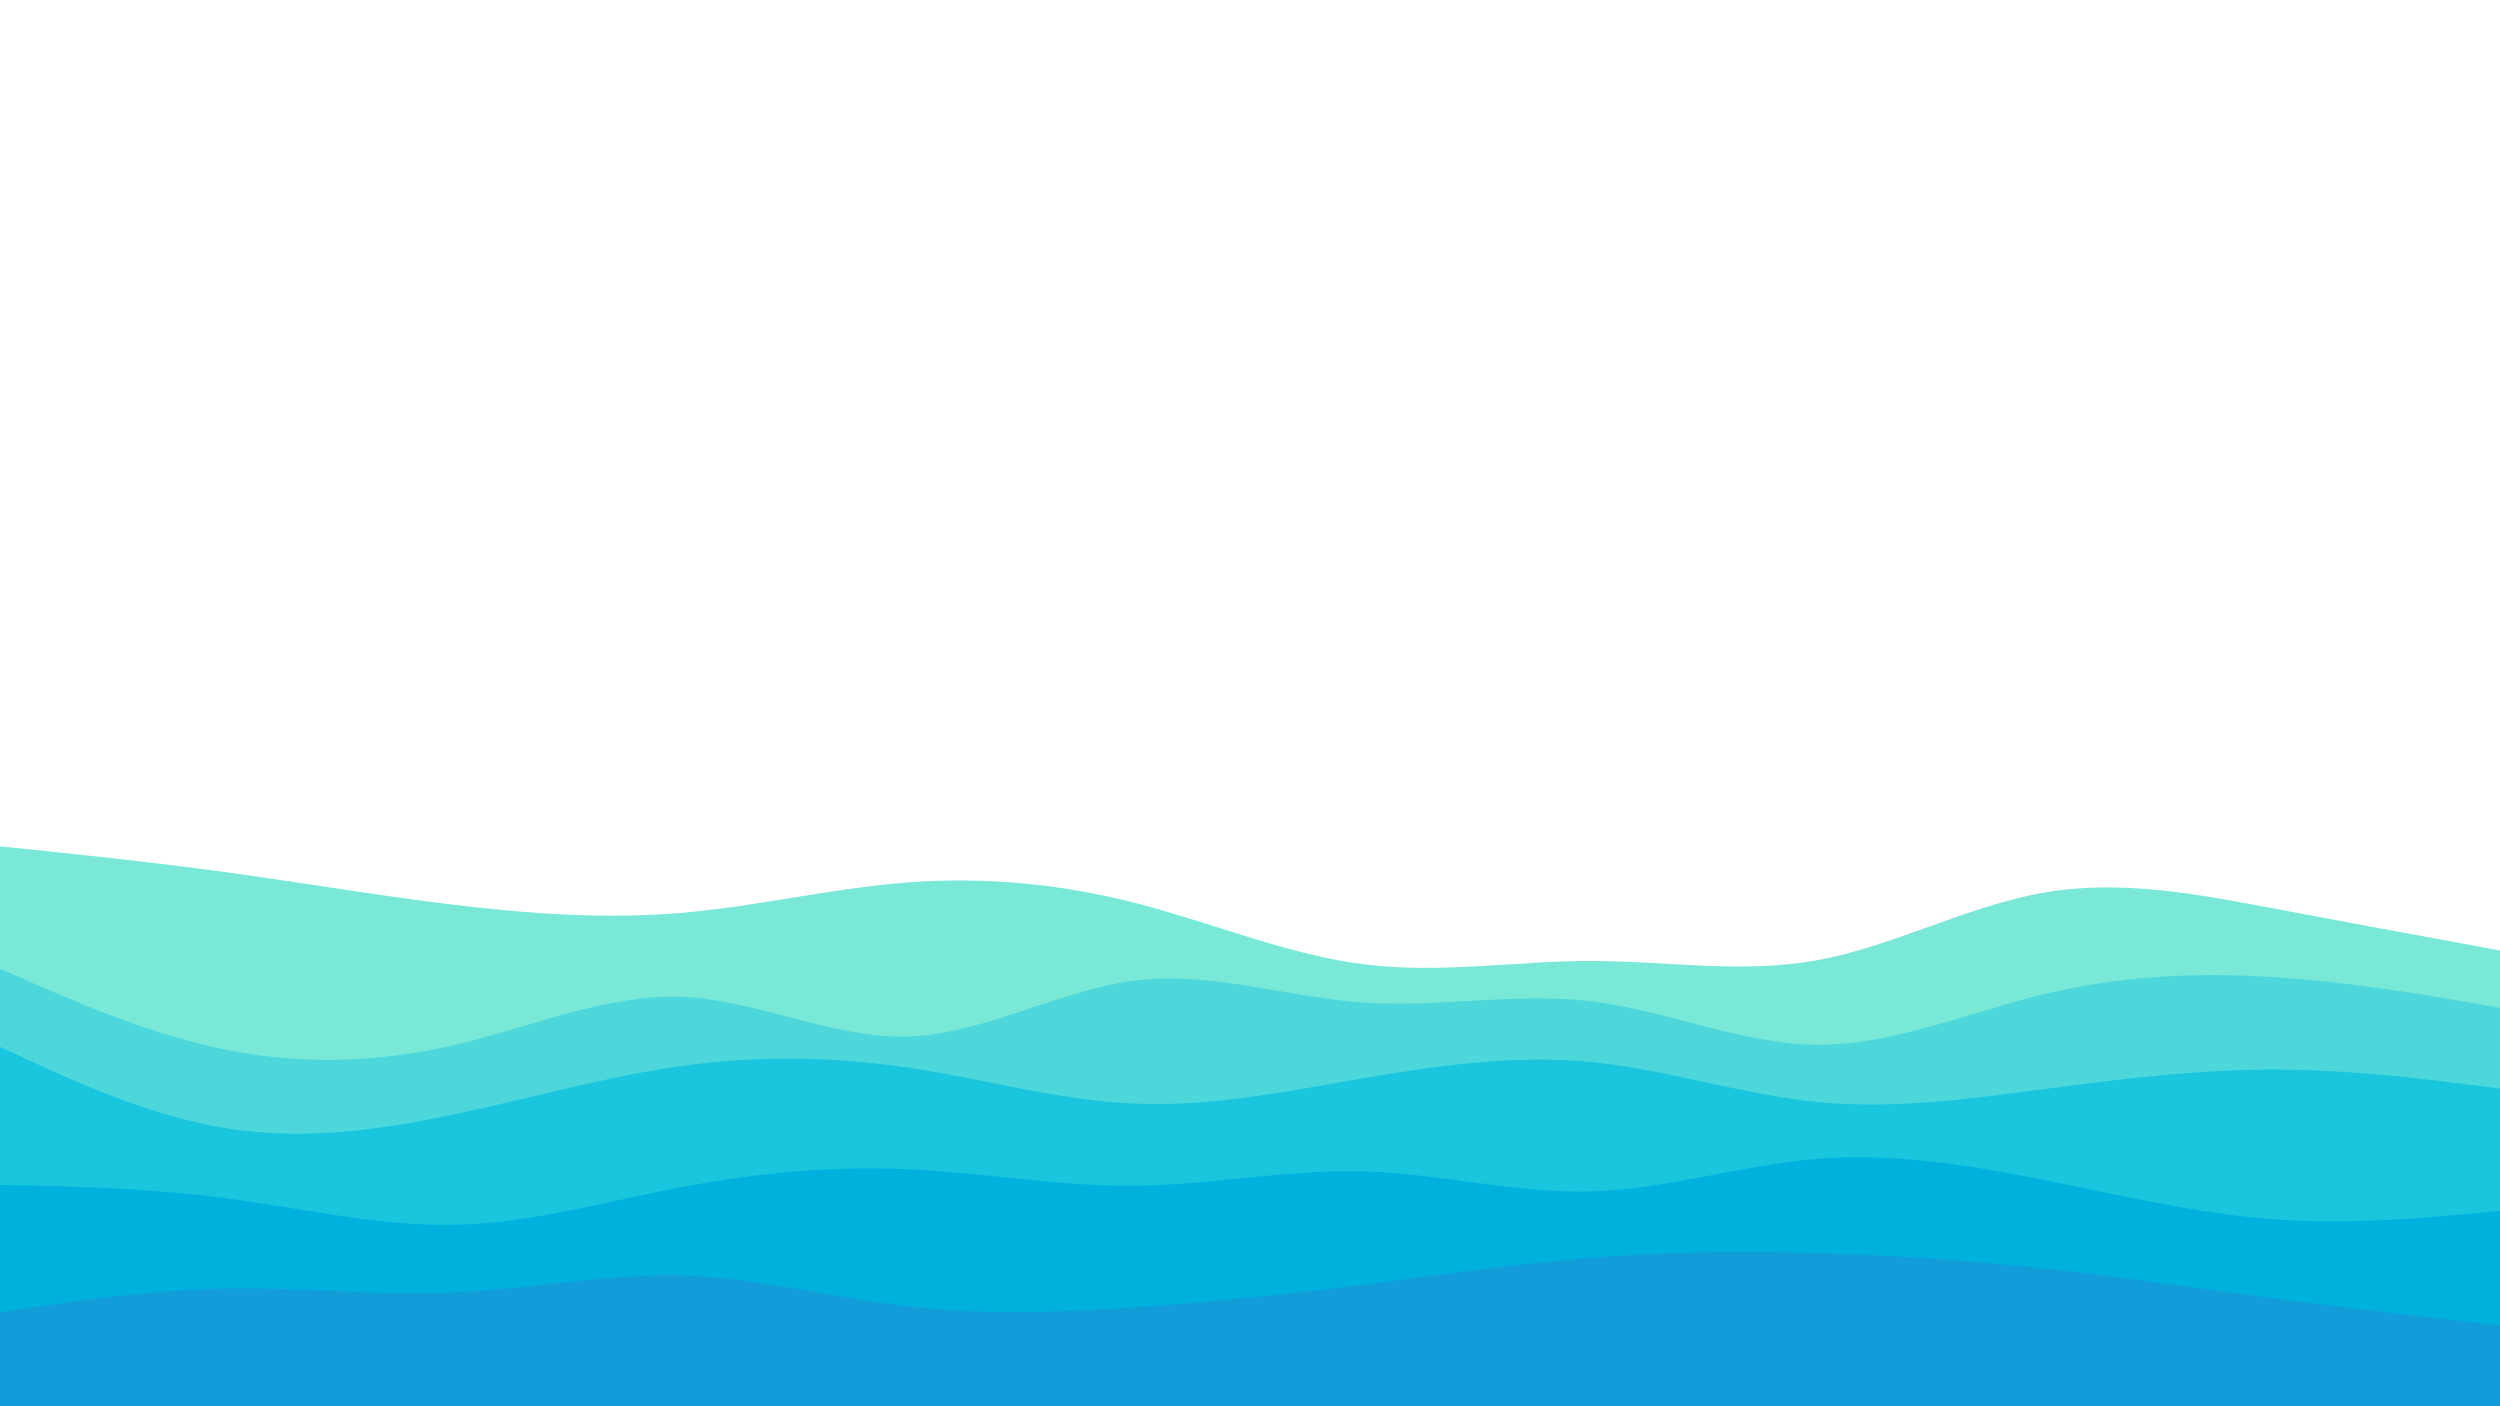 <svg id="visual" viewBox="0 0 960 540" width="960" height="540" xmlns="http://www.w3.org/2000/svg" xmlns:xlink="http://www.w3.org/1999/xlink" version="1.1"><path d="M0 325L14.5 326.5C29 328 58 331 87.2 335C116.3 339 145.7 344 174.8 347.5C204 351 233 353 262 350.5C291 348 320 341 349 338.8C378 336.7 407 339.3 436.2 346.8C465.3 354.3 494.7 366.7 523.8 370.3C553 374 582 369 611 369C640 369 669 374 698 368.7C727 363.3 756 347.7 785.2 342.7C814.3 337.7 843.7 343.3 872.8 348.8C902 354.3 931 359.7 945.5 362.3L960 365L960 541L945.5 541C931 541 902 541 872.8 541C843.7 541 814.3 541 785.2 541C756 541 727 541 698 541C669 541 640 541 611 541C582 541 553 541 523.8 541C494.7 541 465.3 541 436.2 541C407 541 378 541 349 541C320 541 291 541 262 541C233 541 204 541 174.8 541C145.7 541 116.3 541 87.2 541C58 541 29 541 14.5 541L0 541Z" fill="#79e8d7"></path><path d="M0 372L14.5 378.3C29 384.7 58 397.3 87.2 403.2C116.3 409 145.7 408 174.8 401.2C204 394.3 233 381.7 262 382.8C291 384 320 399 349 398C378 397 407 380 436.2 376.5C465.3 373 494.7 383 523.8 385C553 387 582 381 611 384.5C640 388 669 401 698 401.2C727 401.3 756 388.7 785.2 381.7C814.3 374.7 843.7 373.3 872.8 375.2C902 377 931 382 945.5 384.5L960 387L960 541L945.5 541C931 541 902 541 872.8 541C843.7 541 814.3 541 785.2 541C756 541 727 541 698 541C669 541 640 541 611 541C582 541 553 541 523.8 541C494.7 541 465.3 541 436.2 541C407 541 378 541 349 541C320 541 291 541 262 541C233 541 204 541 174.8 541C145.7 541 116.3 541 87.2 541C58 541 29 541 14.5 541L0 541Z" fill="#4ed7db"></path><path d="M0 402L14.5 408.7C29 415.3 58 428.7 87.2 433.3C116.3 438 145.7 434 174.8 427.8C204 421.7 233 413.3 262 409.3C291 405.3 320 405.7 349 410C378 414.3 407 422.7 436.2 423.8C465.3 425 494.7 419 523.8 414C553 409 582 405 611 407.8C640 410.7 669 420.3 698 423.2C727 426 756 422 785.2 418.2C814.3 414.3 843.7 410.7 872.8 410.7C902 410.7 931 414.3 945.5 416.2L960 418L960 541L945.5 541C931 541 902 541 872.8 541C843.7 541 814.3 541 785.2 541C756 541 727 541 698 541C669 541 640 541 611 541C582 541 553 541 523.8 541C494.7 541 465.3 541 436.2 541C407 541 378 541 349 541C320 541 291 541 262 541C233 541 204 541 174.8 541C145.7 541 116.3 541 87.2 541C58 541 29 541 14.5 541L0 541Z" fill="#1ac5de"></path><path d="M0 455L14.5 455.3C29 455.7 58 456.3 87.2 460.2C116.3 464 145.7 471 174.8 470.3C204 469.7 233 461.3 262 455.8C291 450.3 320 447.7 349 449C378 450.3 407 455.7 436.2 455.3C465.3 455 494.7 449 523.8 449.8C553 450.7 582 458.3 611 457.5C640 456.7 669 447.3 698 445C727 442.7 756 447.3 785.2 453.2C814.3 459 843.7 466 872.8 468.2C902 470.3 931 467.7 945.5 466.3L960 465L960 541L945.5 541C931 541 902 541 872.8 541C843.7 541 814.3 541 785.2 541C756 541 727 541 698 541C669 541 640 541 611 541C582 541 553 541 523.8 541C494.7 541 465.3 541 436.2 541C407 541 378 541 349 541C320 541 291 541 262 541C233 541 204 541 174.8 541C145.7 541 116.3 541 87.2 541C58 541 29 541 14.5 541L0 541Z" fill="#00b1de"></path><path d="M0 504L14.5 501.8C29 499.7 58 495.3 87.2 494.8C116.3 494.3 145.7 497.7 174.8 496.3C204 495 233 489 262 489.8C291 490.7 320 498.3 349 501.7C378 505 407 504 436.2 502C465.3 500 494.7 497 523.8 493.3C553 489.7 582 485.3 611 483C640 480.7 669 480.3 698 481.2C727 482 756 484 785.2 487.2C814.3 490.3 843.7 494.7 872.8 498.5C902 502.3 931 505.7 945.5 507.3L960 509L960 541L945.5 541C931 541 902 541 872.8 541C843.7 541 814.3 541 785.2 541C756 541 727 541 698 541C669 541 640 541 611 541C582 541 553 541 523.8 541C494.7 541 465.3 541 436.2 541C407 541 378 541 349 541C320 541 291 541 262 541C233 541 204 541 174.8 541C145.7 541 116.3 541 87.2 541C58 541 29 541 14.5 541L0 541Z" fill="#129cd9"></path></svg>